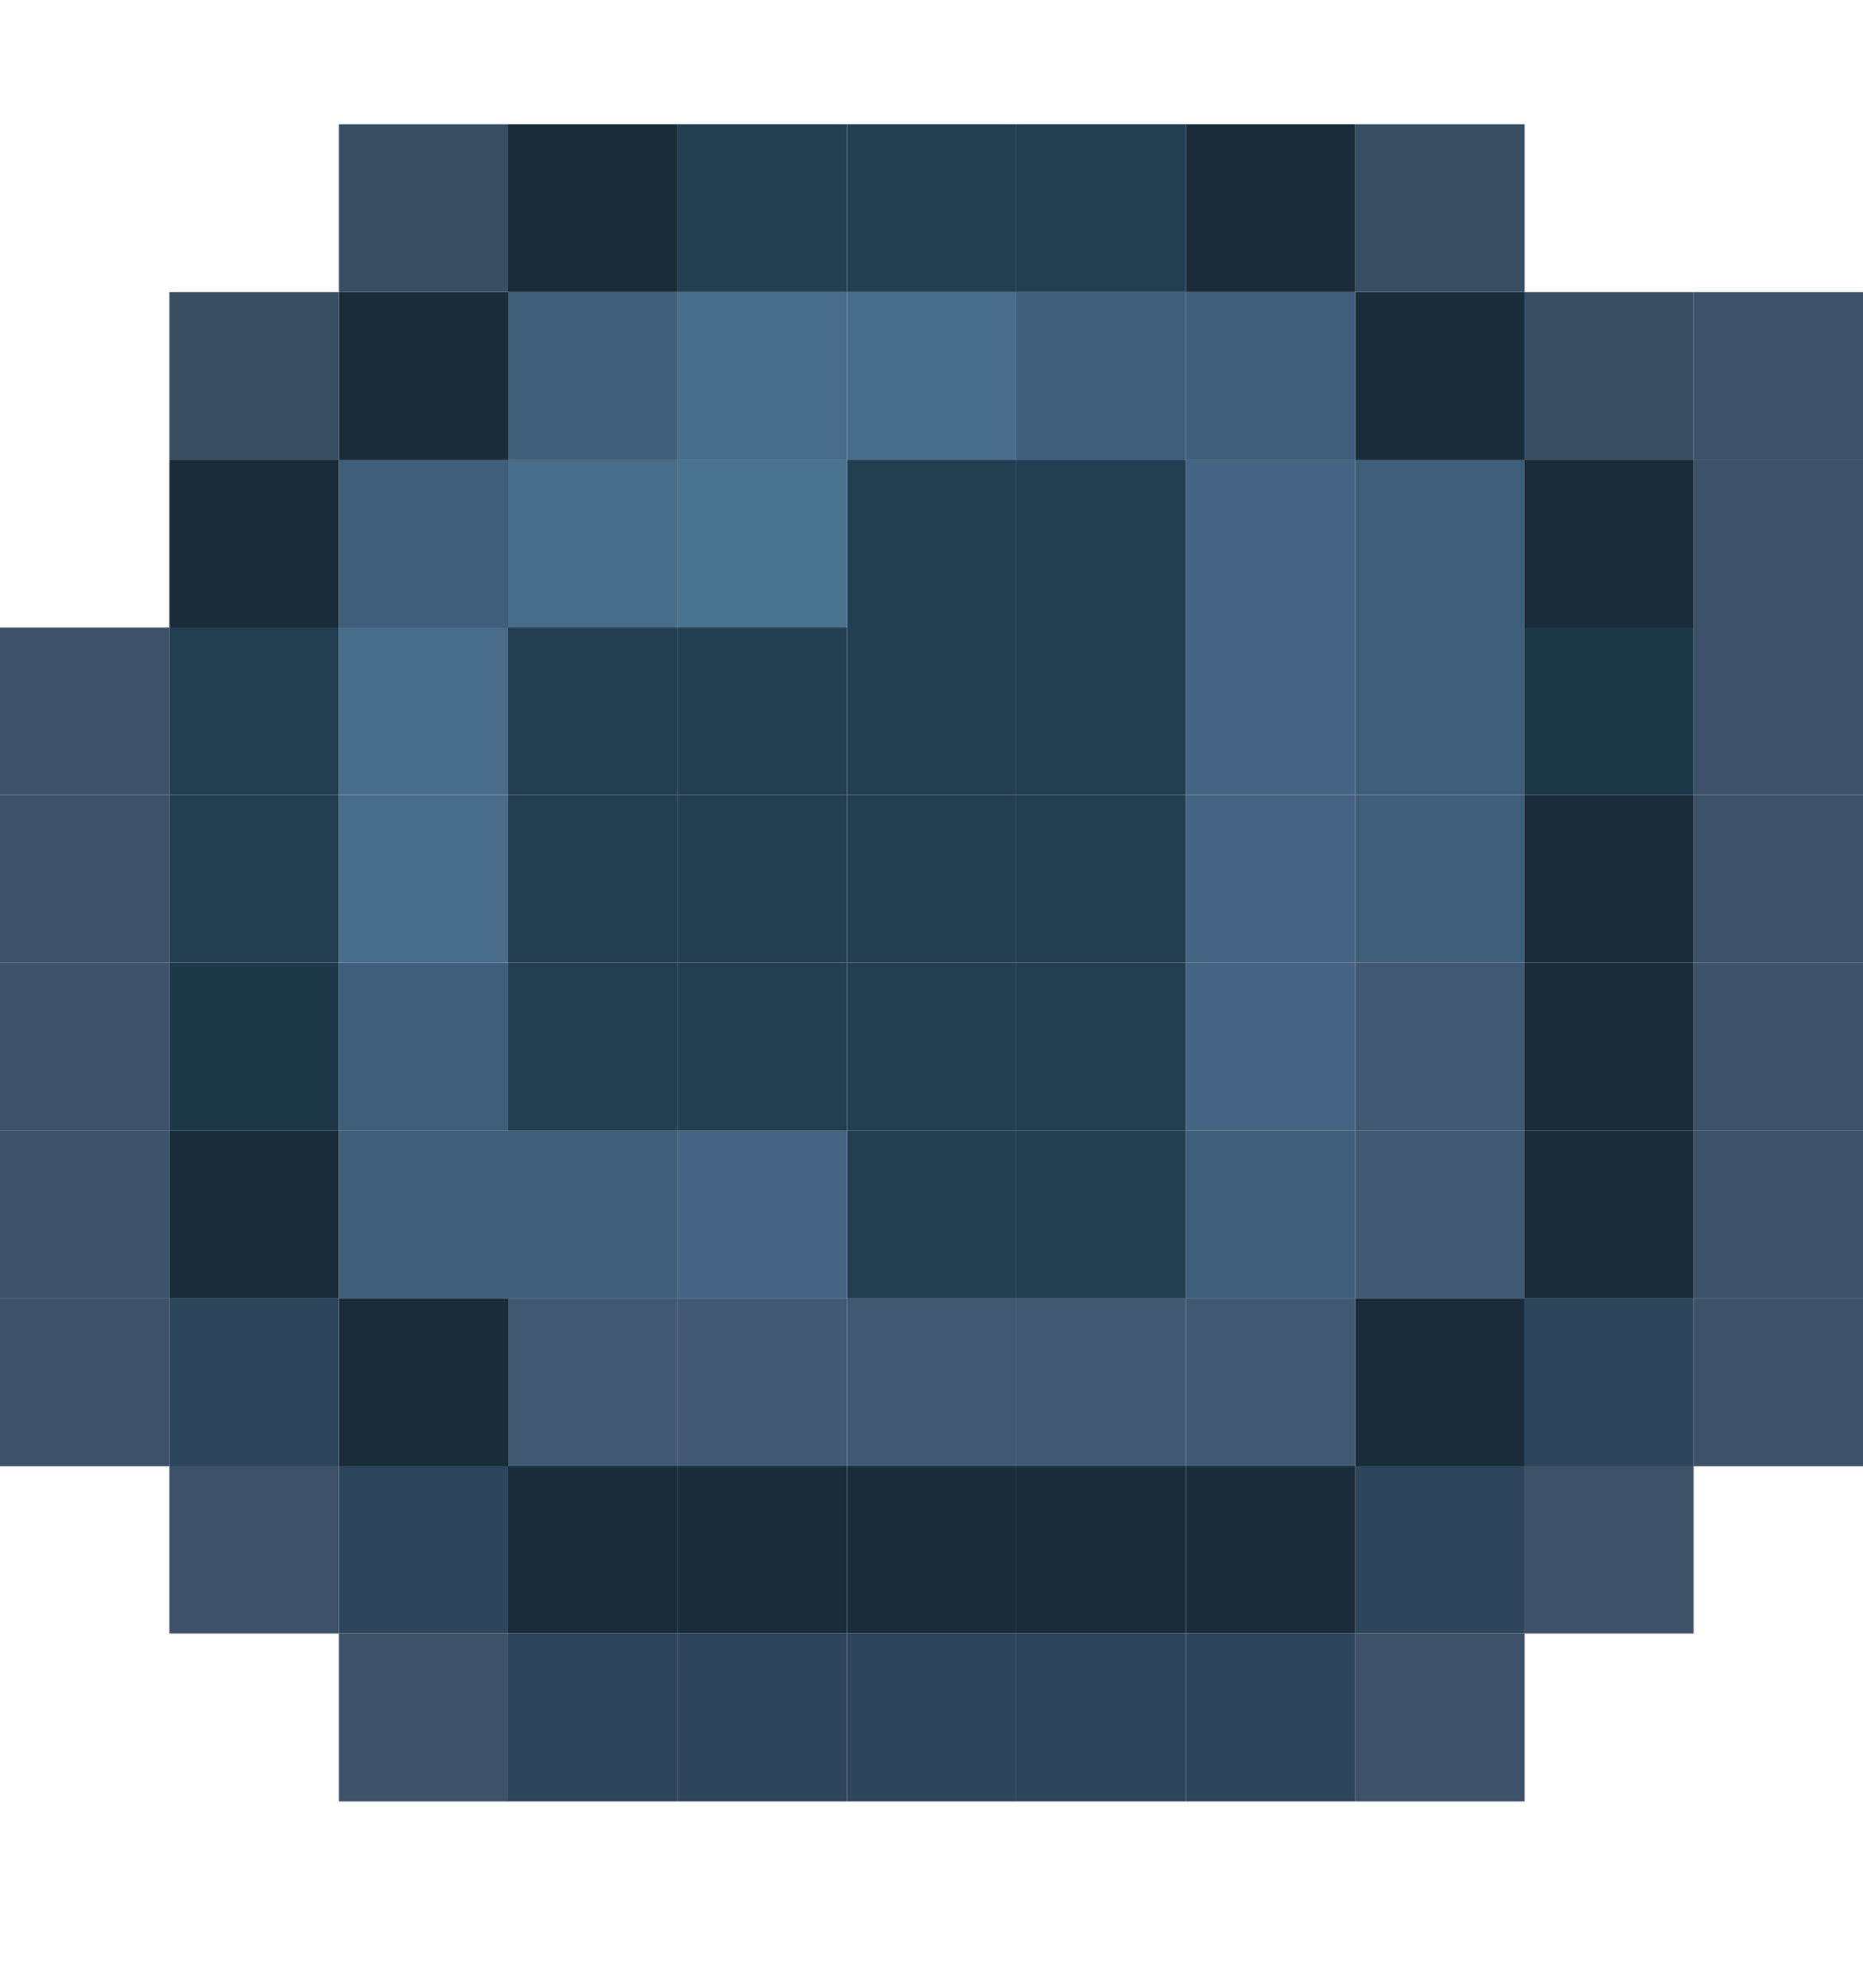 <svg width="30" height="32" viewBox="0 0 30 32" fill="none" xmlns="http://www.w3.org/2000/svg">
<g clip-path="url(#clip0)">
<path d="M30 20.902H27.273V23.604H30V20.902Z" fill="#3D5168"/>
<path d="M30 18.201H27.273V20.902H30V18.201Z" fill="#3D5168"/>
<path d="M30 15.5H27.273V18.201H30V15.5Z" fill="#3D5168"/>
<path d="M30 12.799H27.273V15.5H30V12.799Z" fill="#3D5168"/>
<path d="M30 10.104H27.273V12.799H30V10.104Z" fill="#3D5168"/>
<path d="M30 7.402H27.273V10.104H30V7.402Z" fill="#3D5168"/>
<path d="M30 4.701H27.273V7.403H30V4.701Z" fill="#3D5168"/>
<path d="M27.272 23.604H24.551V26.298H27.272V23.604Z" fill="#3D5168"/>
<path d="M27.272 20.902H24.551V23.604H27.272V20.902Z" fill="#2E465B"/>
<path d="M27.272 18.201H24.551V20.902H27.272V18.201Z" fill="#1A2C3A"/>
<path d="M27.272 15.5H24.551V18.201H27.272V15.5Z" fill="#1A2C3A"/>
<path d="M27.272 12.799H24.551V15.5H27.272V12.799Z" fill="#1A2C3A"/>
<path d="M27.272 10.104H24.551V12.799H27.272V10.104Z" fill="#1D3849"/>
<path d="M27.272 7.402H24.551V10.104H27.272V7.402Z" fill="#1A2C3A"/>
<path d="M27.272 4.701H24.551V7.403H27.272V4.701Z" fill="#374E63"/>
<path d="M24.551 26.299H21.823V29H24.551V26.299Z" fill="#3D5168"/>
<path d="M24.551 23.604H21.823V26.298H24.551V23.604Z" fill="#2E465B"/>
<path d="M24.551 20.902H21.823V23.604H24.551V20.902Z" fill="#1A2C3A"/>
<path d="M24.551 18.201H21.823V20.902H24.551V18.201Z" fill="#405871"/>
<path d="M24.551 15.5H21.823V18.201H24.551V15.5Z" fill="#405871"/>
<path d="M24.551 12.799H21.823V15.5H24.551V12.799Z" fill="#3F5E7A"/>
<path d="M24.551 10.104H21.823V12.799H24.551V10.104Z" fill="#3F5E7A"/>
<path d="M24.551 7.402H21.823V10.104H24.551V7.402Z" fill="#3F5E7A"/>
<path d="M24.551 4.701H21.823V7.403H24.551V4.701Z" fill="#1A2C3A"/>
<path d="M24.551 2H21.823V4.701H24.551V2Z" fill="#374E63"/>
<path d="M21.824 26.299H19.096V29H21.824V26.299Z" fill="#2E465B"/>
<path d="M21.824 23.604H19.096V26.298H21.824V23.604Z" fill="#1A2C3A"/>
<path d="M21.824 20.902H19.096V23.604H21.824V20.902Z" fill="#405871"/>
<path d="M21.824 18.201H19.096V20.902H21.824V18.201Z" fill="#3F5E7A"/>
<path d="M21.824 15.5H19.096V18.201H21.824V15.5Z" fill="#456482"/>
<path d="M21.824 12.799H19.096V15.5H21.824V12.799Z" fill="#456482"/>
<path d="M21.824 10.104H19.096V12.799H21.824V10.104Z" fill="#456482"/>
<path d="M21.824 7.402H19.096V10.104H21.824V7.402Z" fill="#456482"/>
<path d="M21.824 4.701H19.096V7.403H21.824V4.701Z" fill="#3F5E7A"/>
<path d="M21.824 2H19.096V4.701H21.824V2Z" fill="#1A2C3A"/>
<path d="M19.095 26.299H16.367V29H19.095V26.299Z" fill="#2E465B"/>
<path d="M19.095 23.604H16.367V26.298H19.095V23.604Z" fill="#1A2C3A"/>
<path d="M19.095 20.902H16.367V23.604H19.095V20.902Z" fill="#405871"/>
<path d="M19.095 18.201H16.367V20.902H19.095V18.201Z" fill="#243E51"/>
<path d="M19.095 15.5H16.367V18.201H19.095V15.5Z" fill="#243E51"/>
<path d="M19.095 12.799H16.367V15.5H19.095V12.799Z" fill="#243E51"/>
<path d="M19.095 10.104H16.367V12.799H19.095V10.104Z" fill="#243E51"/>
<path d="M19.095 7.402H16.367V10.104H19.095V7.402Z" fill="#243E51"/>
<path d="M19.095 4.701H16.367V7.403H19.095V4.701Z" fill="#3F5E7A"/>
<path d="M19.095 2H16.367V4.701H19.095V2Z" fill="#243E51"/>
<path d="M16.367 26.299H13.64V29H16.367V26.299Z" fill="#2E465B"/>
<path d="M16.367 23.604H13.64V26.298H16.367V23.604Z" fill="#1A2C3A"/>
<path d="M16.367 20.902H13.64V23.604H16.367V20.902Z" fill="#405871"/>
<path d="M16.367 18.201H13.64V20.902H16.367V18.201Z" fill="#243E51"/>
<path d="M16.367 15.5H13.64V18.201H16.367V15.5Z" fill="#243E51"/>
<path d="M16.367 12.799H13.64V15.5H16.367V12.799Z" fill="#243E51"/>
<path d="M16.367 10.104H13.64V12.799H16.367V10.104Z" fill="#243E51"/>
<path d="M16.367 7.402H13.64V10.104H16.367V7.402Z" fill="#243E51"/>
<path d="M16.367 4.701H13.64V7.403H16.367V4.701Z" fill="#496C89"/>
<path d="M16.367 2H13.64V4.701H16.367V2Z" fill="#243E51"/>
<path d="M13.639 26.299H10.911V29H13.639V26.299Z" fill="#2E465B"/>
<path d="M13.639 23.604H10.911V26.298H13.639V23.604Z" fill="#1A2C3A"/>
<path d="M13.639 20.902H10.911V23.604H13.639V20.902Z" fill="#405871"/>
<path d="M13.639 18.201H10.911V20.902H13.639V18.201Z" fill="#456482"/>
<path d="M13.639 15.5H10.911V18.201H13.639V15.5Z" fill="#243E51"/>
<path d="M13.639 12.799H10.911V15.5H13.639V12.799Z" fill="#243E51"/>
<path d="M13.639 10.104H10.911V12.799H13.639V10.104Z" fill="#243E51"/>
<path d="M13.639 7.402H10.911V10.104H13.639V7.402Z" fill="#49728E"/>
<path d="M13.639 4.701H10.911V7.403H13.639V4.701Z" fill="#496C89"/>
<path d="M13.639 2H10.911V4.701H13.639V2Z" fill="#243E51"/>
<path d="M10.912 26.299H8.184V29H10.912V26.299Z" fill="#2E465B"/>
<path d="M10.912 23.604H8.184V26.298H10.912V23.604Z" fill="#1A2C3A"/>
<path d="M10.912 20.902H8.184V23.604H10.912V20.902Z" fill="#405871"/>
<path d="M10.912 18.201H8.184V20.902H10.912V18.201Z" fill="#3F5E7A"/>
<path d="M10.912 15.5H8.184V18.201H10.912V15.5Z" fill="#243E51"/>
<path d="M10.912 12.799H8.184V15.5H10.912V12.799Z" fill="#243E51"/>
<path d="M10.912 10.104H8.184V12.799H10.912V10.104Z" fill="#243E51"/>
<path d="M10.912 7.402H8.184V10.104H10.912V7.402Z" fill="#496C89"/>
<path d="M10.912 4.701H8.184V7.403H10.912V4.701Z" fill="#3F5E7A"/>
<path d="M10.912 2H8.184V4.701H10.912V2Z" fill="#1A2C3A"/>
<path d="M8.184 26.299H5.456V29H8.184V26.299Z" fill="#3D5168"/>
<path d="M8.184 23.604H5.456V26.298H8.184V23.604Z" fill="#2E465B"/>
<path d="M8.184 20.902H5.456V23.604H8.184V20.902Z" fill="#1A2C3A"/>
<path d="M8.184 18.201H5.456V20.902H8.184V18.201Z" fill="#3F5E7A"/>
<path d="M8.184 15.5H5.456V18.201H8.184V15.5Z" fill="#3F5E7A"/>
<path d="M8.184 12.799H5.456V15.5H8.184V12.799Z" fill="#496C89"/>
<path d="M8.184 10.104H5.456V12.799H8.184V10.104Z" fill="#496C89"/>
<path d="M8.184 7.402H5.456V10.104H8.184V7.402Z" fill="#3F5E7A"/>
<path d="M8.184 4.701H5.456V7.403H8.184V4.701Z" fill="#1A2C3A"/>
<path d="M8.184 2H5.456V4.701H8.184V2Z" fill="#374E63"/>
<path d="M5.455 23.604H2.728V26.298H5.455V23.604Z" fill="#3D5168"/>
<path d="M5.455 20.902H2.728V23.604H5.455V20.902Z" fill="#2E465B"/>
<path d="M5.455 18.201H2.728V20.902H5.455V18.201Z" fill="#1A2C3A"/>
<path d="M5.455 15.5H2.728V18.201H5.455V15.5Z" fill="#1D3849"/>
<path d="M5.455 12.799H2.728V15.5H5.455V12.799Z" fill="#243E51"/>
<path d="M5.455 10.104H2.728V12.799H5.455V10.104Z" fill="#243E51"/>
<path d="M5.455 7.402H2.728V10.104H5.455V7.402Z" fill="#1A2C3A"/>
<path d="M5.455 4.701H2.728V7.403H5.455V4.701Z" fill="#374E63"/>
<path d="M2.728 20.902H0V23.604H2.728V20.902Z" fill="#3D5168"/>
<path d="M2.728 18.201H0V20.902H2.728V18.201Z" fill="#3D5168"/>
<path d="M2.728 15.5H0V18.201H2.728V15.5Z" fill="#3D5168"/>
<path d="M2.728 12.799H0V15.5H2.728V12.799Z" fill="#3D5168"/>
<path d="M2.728 10.104H0V12.799H2.728V10.104Z" fill="#3D5168"/>
</g>
<defs>
<clipPath id="clip0">
<rect width="30" height="32" fill="white"/>
</clipPath>
</defs>
</svg>
